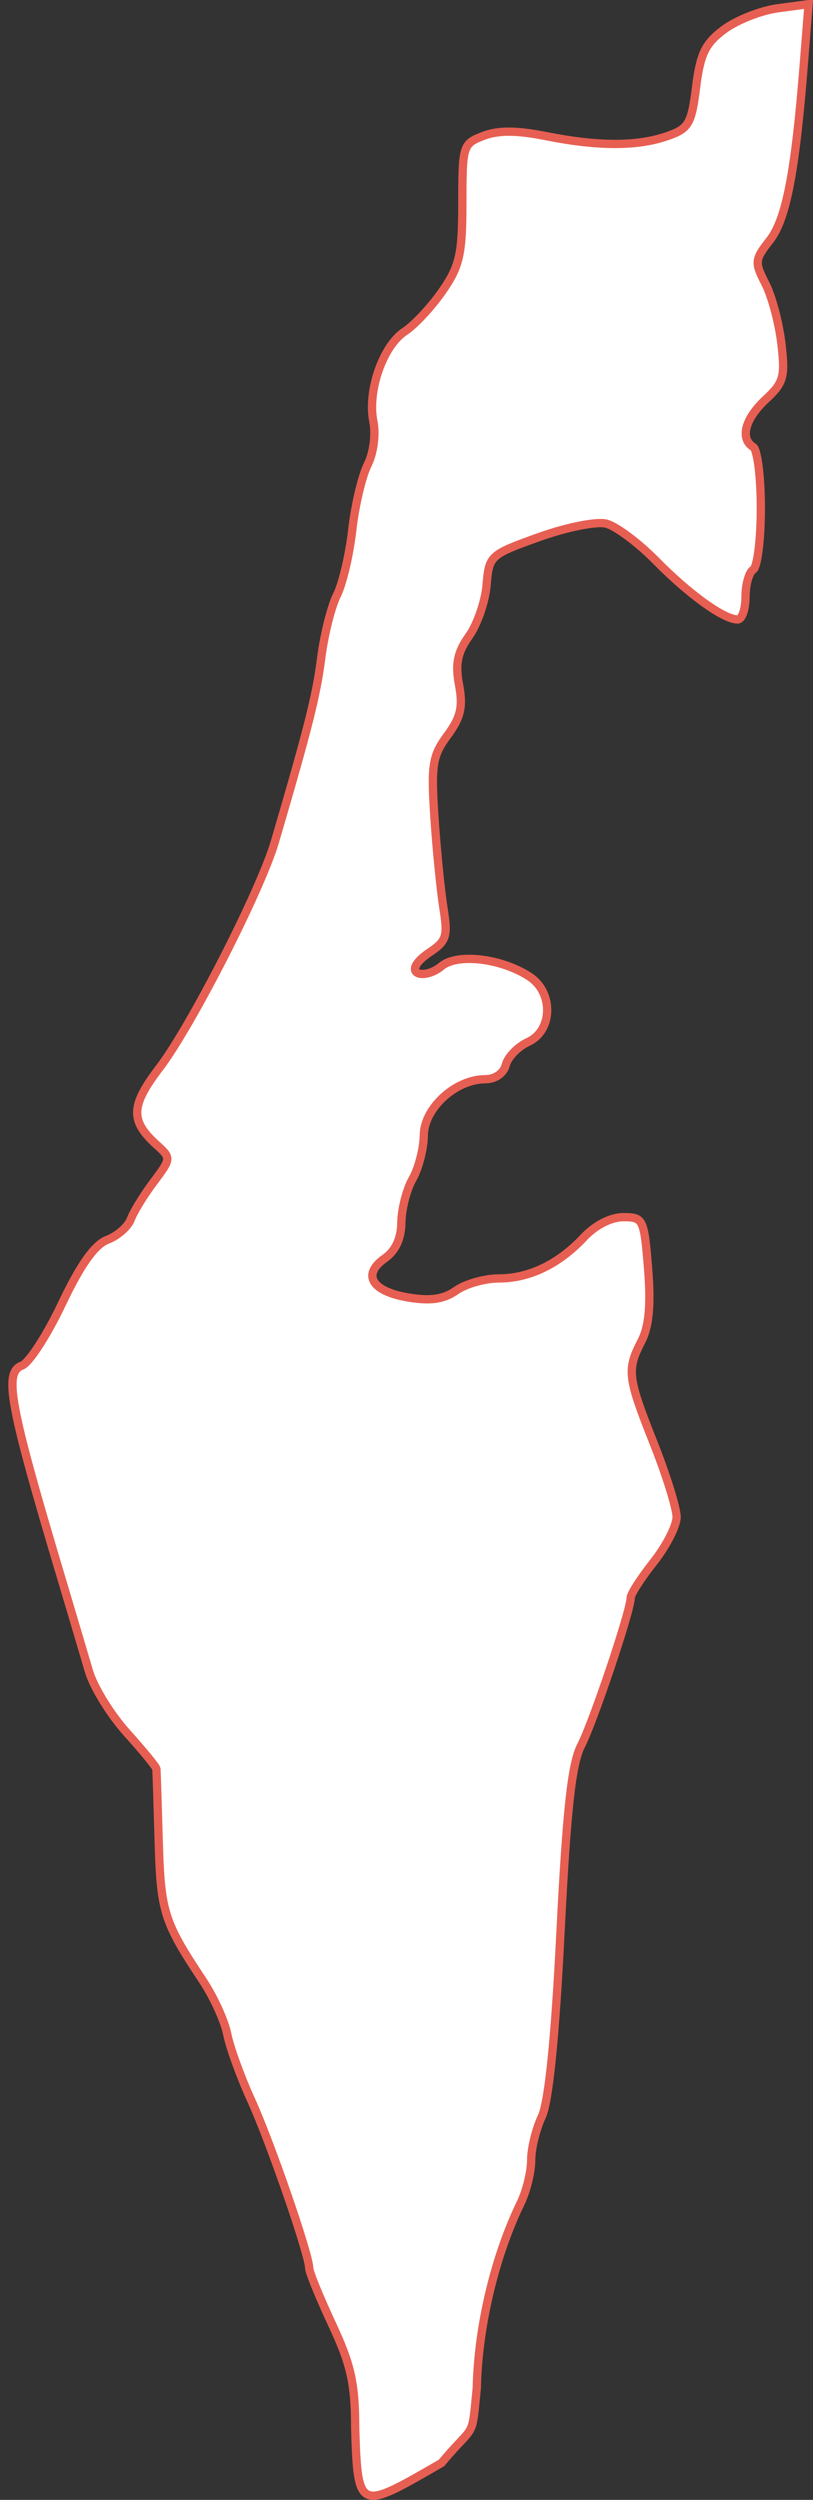 <?xml version="1.0" encoding="UTF-8"?>
<svg width="98px" height="301px" viewBox="0 0 98 301" version="1.1" xmlns="http://www.w3.org/2000/svg" xmlns:xlink="http://www.w3.org/1999/xlink">
    <rect x="0" y="0" width="98" height="301" fill="#333333" stroke="none"/>
    <!-- Generator: Sketch 64 (93537) - https://sketch.com -->
    <title>318</title>
    <desc>Created with Sketch.</desc>
    <g id="318" stroke="none" stroke-width="1" fill="none" fill-rule="evenodd">
        <g id="Group-5" transform="translate(1, 0)" fill="#FFFFFF" stroke="#E75F52">
            <path d="M96.463,0.5 L92.761,0.995 C90.727,1.268 87.818,2.412 86.293,3.54 C84.024,5.217 83.409,6.485 82.909,10.493 C82.357,14.915 82.015,15.491 79.445,16.387 C75.827,17.648 71.144,17.65 64.805,16.387 C61.284,15.686 59.055,15.675 57.268,16.36 C54.803,17.306 54.732,17.533 54.732,24.454 C54.732,30.625 54.409,32.045 52.328,35.048 C51.007,36.954 48.967,39.14 47.796,39.908 C45.171,41.627 43.269,47.057 44.005,50.74 C44.32,52.316 44.029,54.546 43.316,55.962 C42.631,57.322 41.794,60.864 41.461,63.826 C41.127,66.788 40.296,70.312 39.614,71.663 C38.931,73.015 38.08,76.409 37.723,79.2 C37.14,83.76 36.18,87.565 32.139,101.342 C30.425,107.186 22.06,123.551 18.205,128.601 C14.755,133.121 14.679,134.945 17.842,137.808 C19.653,139.446 19.655,139.477 17.525,142.314 C16.345,143.884 15.107,145.898 14.776,146.793 C14.446,147.689 13.175,148.81 11.949,149.276 C10.421,149.857 8.701,152.274 6.471,156.972 C4.682,160.742 2.514,164.091 1.655,164.42 C-0.568,165.274 0.116,168.997 6.365,189.92 C7.653,194.234 9.162,199.321 9.722,201.231 C10.283,203.141 12.334,206.467 14.273,208.618 C16.212,210.767 17.822,212.728 17.851,212.982 C17.881,213.236 18.005,217.18 18.134,221.748 C18.373,230.198 18.768,231.44 23.436,238.456 C24.749,240.429 26.078,243.333 26.387,244.906 C26.695,246.479 27.99,250.056 29.267,252.849 C31.567,257.876 36.274,271.484 36.274,273.109 C36.274,273.573 37.517,276.622 39.04,279.877 C41.293,284.696 41.814,287.003 41.814,292.292 C42.12,302.518 42.302,302.275 52.214,296.559 C56.319,291.637 55.835,293.958 56.473,287.511 C56.625,280.177 58.645,271.662 61.756,265.272 C62.456,263.835 63.028,261.506 63.028,260.103 C63.028,258.7 63.601,256.346 64.301,254.873 C65.136,253.115 65.915,245.469 66.563,232.632 C67.307,217.896 67.917,212.355 69.046,210.172 C70.527,207.308 75.027,193.917 75.027,192.369 C75.027,191.927 76.271,189.997 77.793,188.074 C79.316,186.152 80.559,183.713 80.559,182.658 C80.559,181.602 79.316,177.601 77.793,173.769 C74.641,165.834 74.531,164.942 76.317,161.488 C77.229,159.724 77.473,157.141 77.121,152.766 C76.64,146.76 76.533,146.555 74.135,146.555 C72.654,146.555 70.752,147.521 69.417,148.949 C66.376,152.205 62.808,153.933 59.132,153.933 C57.443,153.933 55.127,154.588 53.981,155.391 C52.464,156.453 50.885,156.679 48.176,156.221 C43.794,155.481 42.598,153.463 45.383,151.512 C46.675,150.607 47.359,149.126 47.38,147.191 C47.399,145.571 48.007,143.211 48.733,141.943 C49.458,140.674 50.067,138.309 50.084,136.694 C50.121,133.407 53.926,129.944 57.497,129.944 C58.697,129.944 59.702,129.242 59.972,128.212 C60.221,127.259 61.423,126.022 62.649,125.464 C65.655,124.094 65.742,119.469 62.799,117.574 C59.317,115.331 53.969,114.747 52.134,116.407 C49.994,118.093 47.212,117.201 50.614,114.782 C52.826,113.333 53.005,112.806 52.452,109.339 C52.115,107.226 51.622,102.303 51.365,98.4 C50.951,92.112 51.129,90.992 52.929,88.557 C54.534,86.386 54.828,85.109 54.334,82.478 C53.857,79.932 54.14,78.545 55.536,76.585 C56.539,75.175 57.493,72.407 57.656,70.426 C57.947,66.898 58.08,66.781 63.956,64.674 C67.281,63.482 70.893,62.758 72.067,63.048 C73.233,63.336 75.934,65.343 78.067,67.51 C82.082,71.589 86.25,74.588 87.91,74.588 C88.436,74.588 88.864,73.359 88.864,71.866 C88.864,70.374 89.284,68.902 89.792,68.588 C90.299,68.275 90.711,64.948 90.711,61.202 C90.711,57.456 90.299,54.138 89.792,53.824 C88.167,52.819 88.797,50.412 91.294,48.098 C93.465,46.086 93.661,45.37 93.185,41.348 C92.892,38.875 92.025,35.627 91.25,34.129 C89.937,31.59 89.974,31.241 91.789,28.934 C93.781,26.4 94.88,20.629 95.924,7.321 L96.463,0.5 Z" id="Fill-1"></path>
        </g>
    </g>
</svg>